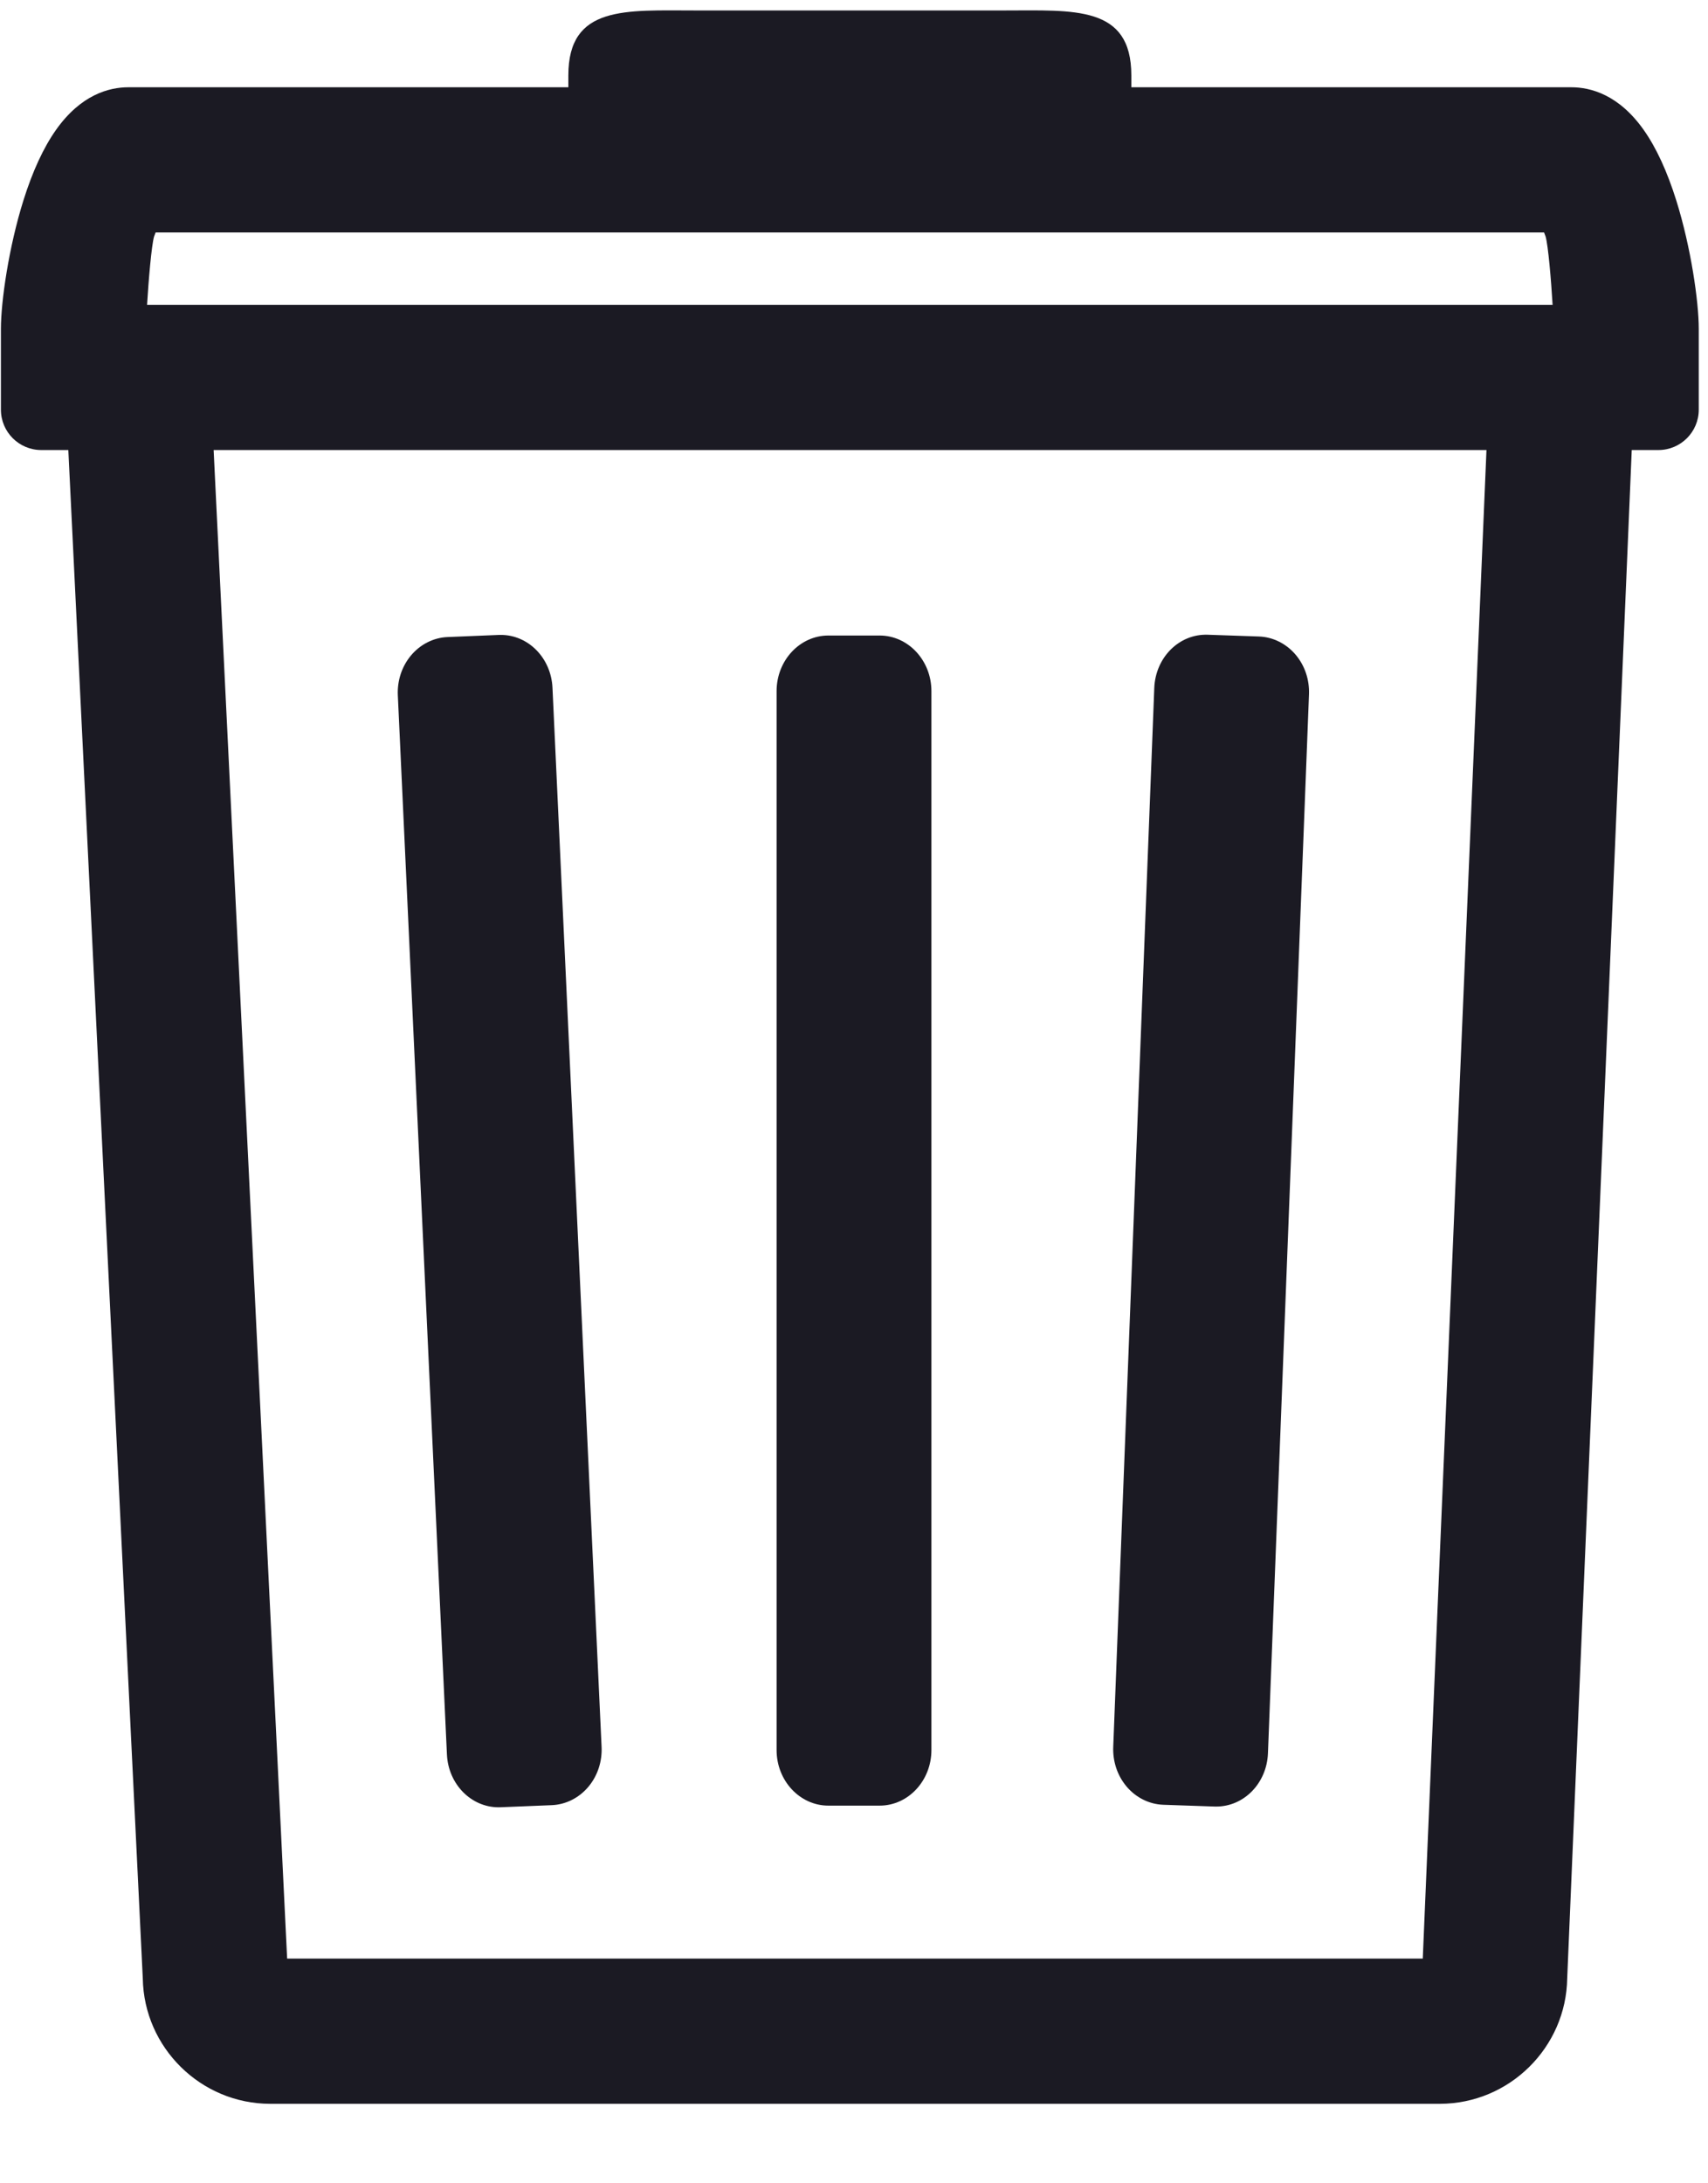 <?xml version="1.0" encoding="UTF-8" standalone="no"?>
<!DOCTYPE svg PUBLIC "-//W3C//DTD SVG 1.1//EN" "http://www.w3.org/Graphics/SVG/1.1/DTD/svg11.dtd">
<svg width="100%" height="100%" viewBox="0 0 18 23" version="1.1" xmlns="http://www.w3.org/2000/svg" xmlns:xlink="http://www.w3.org/1999/xlink" xml:space="preserve" xmlns:serif="http://www.serif.com/" style="fill-rule:evenodd;clip-rule:evenodd;stroke-linejoin:round;stroke-miterlimit:2;">
    <g transform="matrix(1,0,0,1,-1572.23,-770.628)">
        <g transform="matrix(1,0,0,1,-1,-522.667)">
            <g transform="matrix(1,0,0,1,0,62.77)">
                <g transform="matrix(0.068,0,0,0.068,1577.94,1237.77)">
                    <path d="M0,165.256C0.213,169.845 3.733,173.44 8.014,173.44C8.12,173.44 8.227,173.438 8.323,173.433L16.258,173.11C18.45,173.02 20.537,171.956 21.982,170.192C23.367,168.5 24.073,166.327 23.969,164.074L16.359,-0.002C16.146,-4.591 12.628,-8.184 8.349,-8.184C8.244,-8.184 8.14,-8.182 8.036,-8.179L0.102,-7.854C-2.091,-7.765 -4.178,-6.702 -5.623,-4.937C-7.008,-3.246 -7.714,-1.073 -7.609,1.18L0,165.256Z" style="fill:rgb(27,26,35);fill-rule:nonzero;"/>
                </g>
                <g transform="matrix(0.068,0,0,0.068,1585.49,1237.22)">
                    <path d="M0,181.139L7.938,181.41C8.025,181.413 8.11,181.414 8.195,181.414C12.512,181.414 16.033,177.789 16.213,173.161L22.573,9.115C22.66,6.864 21.939,4.7 20.545,3.022C19.09,1.27 16.998,0.223 14.809,0.149L6.87,-0.123C2.44,-0.275 -1.221,3.408 -1.404,8.126L-7.764,172.173C-7.851,174.424 -7.131,176.588 -5.736,178.266C-4.281,180.017 -2.19,181.065 0,181.139" style="fill:rgb(27,26,35);fill-rule:nonzero;"/>
                </g>
                <g transform="matrix(0.068,0,0,0.068,1581.96,1237.22)">
                    <path d="M0,181.271L7.942,181.271C12.368,181.271 15.969,177.408 15.969,172.659L15.969,8.612C15.969,3.864 12.368,0 7.942,0L0,0C-4.426,0 -8.026,3.864 -8.026,8.612L-8.026,172.659C-8.026,177.408 -4.426,181.271 0,181.271" style="fill:rgb(27,26,35);fill-rule:nonzero;"/>
                </g>
                <g transform="matrix(0.068,0,0,0.068,1574.78,1249.53)">
                    <path d="M0,-232.26C0.233,-236.119 0.684,-241.428 1.083,-242.839C1.165,-243.067 1.245,-243.278 1.323,-243.472L216.506,-243.472C216.584,-243.278 216.664,-243.067 216.746,-242.839C217.146,-241.428 217.596,-236.118 217.828,-232.26L0,-232.26ZM197.707,23.94L21.707,23.94L10.315,-209.766L207.579,-209.766L197.707,23.94ZM237.004,-248.406C235.589,-252.926 233.889,-256.609 231.951,-259.353C228.091,-264.819 223.722,-265.966 220.735,-265.966L152.54,-265.966L152.54,-267.807C152.54,-278.694 143.682,-277.864 132.795,-277.864L85.034,-277.864C74.146,-277.864 65.289,-278.694 65.289,-267.807L65.289,-265.966L-2.906,-265.966C-5.893,-265.966 -10.263,-264.819 -14.122,-259.353C-16.06,-256.609 -17.76,-252.926 -19.175,-248.406C-21.434,-241.192 -22.652,-232.787 -22.652,-228.542L-22.652,-216.021C-22.652,-212.567 -19.852,-209.766 -16.396,-209.766L-12.205,-209.766L-0.664,27.017C-0.487,37.736 8.342,46.434 19.078,46.434L200.349,46.434C211.106,46.434 219.938,37.716 220.093,26.974L230.093,-209.766L234.226,-209.766C237.68,-209.766 240.48,-212.567 240.48,-216.021L240.48,-228.542C240.48,-232.787 239.262,-241.193 237.004,-248.406" style="fill:rgb(27,26,35);fill-rule:nonzero;"/>
                </g>
            </g>
        </g>
    </g>
</svg>
